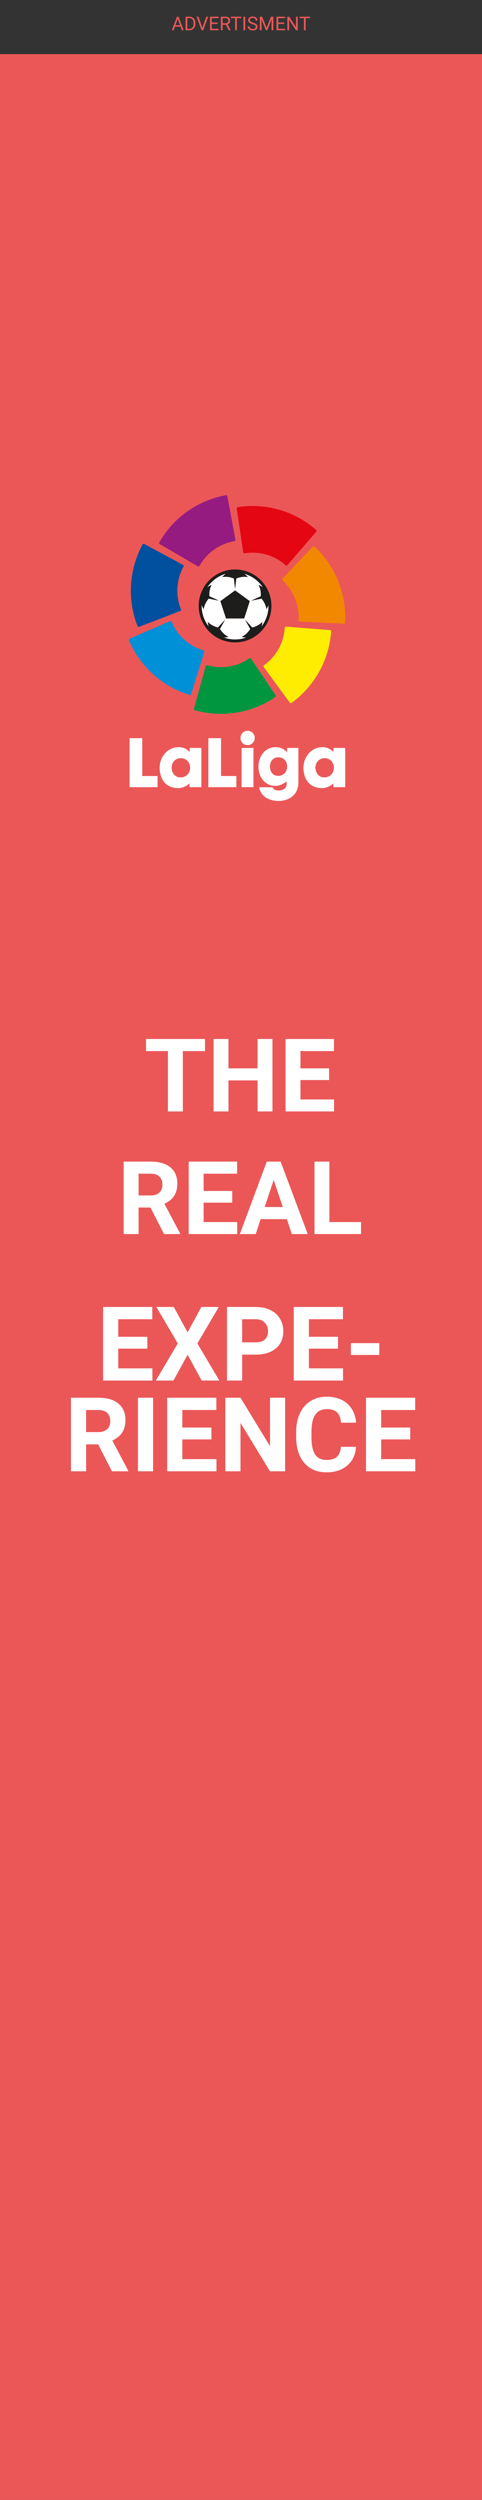 <svg width="303" height="1570" viewBox="0 0 303 1570" fill="none" xmlns="http://www.w3.org/2000/svg">
<rect x="0" y="0" width="303" height="1570" fill="#333333" stroke="none"/>
<rect y="34" width="303" height="1536" fill="#EB5757"/>
<path d="M128.875 660.094H114.938V698H105.562V660.094H91.812V652.5H128.875V660.094ZM171.281 698H161.906V678.5H143.625V698H134.25V652.5H143.625V670.938H161.906V652.5H171.281V698ZM206.875 678.281H188.875V690.469H210V698H179.5V652.5H209.938V660.094H188.875V670.938H206.875V678.281ZM94.594 758.344H87.125V775H77.75V729.5H94.656C100.031 729.5 104.177 730.698 107.094 733.094C110.01 735.49 111.469 738.875 111.469 743.25C111.469 746.354 110.792 748.948 109.438 751.031C108.104 753.094 106.073 754.74 103.344 755.969L113.188 774.562V775H103.125L94.594 758.344ZM87.125 750.75H94.688C97.042 750.75 98.865 750.156 100.156 748.969C101.448 747.76 102.094 746.104 102.094 744C102.094 741.854 101.479 740.167 100.25 738.938C99.042 737.708 97.177 737.094 94.656 737.094H87.125V750.75ZM146 755.281H128V767.469H149.125V775H118.625V729.5H149.062V737.094H128V747.938H146V755.281ZM180.312 765.625H163.875L160.75 775H150.781L167.719 729.5H176.406L193.438 775H183.469L180.312 765.625ZM166.406 758.031H177.781L172.062 741L166.406 758.031ZM207.062 767.469H226.969V775H197.688V729.5H207.062V767.469Z" fill="white"/>
<path d="M92.626 846.973H74.344V859.351H95.799V867H64.823V820.789H95.736V828.501H74.344V839.515H92.626V846.973ZM117.921 836.722L126.585 820.789H137.535L124.078 843.704L137.884 867H126.808L117.921 850.813L109.034 867H97.957L111.764 843.704L98.307 820.789H109.256L117.921 836.722ZM152.23 850.718V867H142.708V820.789H160.736C164.206 820.789 167.253 821.424 169.876 822.693C172.521 823.963 174.553 825.772 175.97 828.121C177.388 830.448 178.097 833.104 178.097 836.087C178.097 840.615 176.542 844.191 173.431 846.814C170.342 849.417 166.057 850.718 160.577 850.718H152.23ZM152.23 843.006H160.736C163.254 843.006 165.169 842.413 166.48 841.229C167.813 840.044 168.48 838.351 168.48 836.15C168.48 833.886 167.813 832.056 166.48 830.66C165.147 829.263 163.307 828.544 160.958 828.501H152.23V843.006ZM212.469 846.973H194.188V859.351H215.643V867H184.667V820.789H215.58V828.501H194.188V839.515H212.469V846.973ZM238.463 850.909H220.594V843.514H238.463V850.909ZM61.712 907.083H54.127V924H44.605V877.789H61.776C67.235 877.789 71.445 879.006 74.408 881.439C77.37 883.872 78.851 887.311 78.851 891.754C78.851 894.907 78.163 897.541 76.788 899.657C75.434 901.751 73.371 903.423 70.599 904.671L80.597 923.556V924H70.377L61.712 907.083ZM54.127 899.371H61.808C64.199 899.371 66.05 898.768 67.362 897.562C68.674 896.335 69.33 894.653 69.33 892.516C69.33 890.336 68.705 888.622 67.457 887.374C66.23 886.126 64.336 885.501 61.776 885.501H54.127V899.371ZM96.244 924H86.722V877.789H96.244V924ZM132.901 903.973H114.62V916.351H136.075V924H105.099V877.789H136.012V885.501H114.62V896.515H132.901V903.973ZM179.239 924H169.718L151.183 893.595V924H141.661V877.789H151.183L169.75 908.258V877.789H179.239V924ZM223.832 908.607C223.472 913.579 221.631 917.494 218.309 920.35C215.008 923.207 210.65 924.635 205.233 924.635C199.308 924.635 194.643 922.646 191.236 918.668C187.851 914.669 186.158 909.189 186.158 902.228V899.403C186.158 894.959 186.941 891.045 188.507 887.66C190.073 884.274 192.305 881.682 195.204 879.884C198.124 878.064 201.509 877.154 205.36 877.154C210.692 877.154 214.987 878.583 218.246 881.439C221.504 884.295 223.387 888.305 223.895 893.468H214.374C214.141 890.484 213.305 888.326 211.866 886.993C210.449 885.639 208.28 884.962 205.36 884.962C202.186 884.962 199.806 886.104 198.219 888.39C196.653 890.654 195.849 894.177 195.807 898.958V902.45C195.807 907.443 196.558 911.093 198.06 913.399C199.583 915.706 201.974 916.859 205.233 916.859C208.174 916.859 210.364 916.192 211.803 914.859C213.263 913.505 214.098 911.421 214.31 908.607H223.832ZM257.887 903.973H239.605V916.351H261.061V924H230.084V877.789H260.997V885.501H239.605V896.515H257.887V903.973Z" fill="white"/>
<path d="M130.312 368.807C133.062 364.712 137.268 361.617 142.013 360.287C141.169 360.871 140.463 361.615 139.762 362.355C142.203 362.038 144.74 362.324 147.002 363.322C147.294 365.483 147.451 367.665 147.794 369.818C148.074 367.655 148.287 365.483 148.554 363.318C150.763 362.358 153.242 362.02 155.625 362.358L155.785 362.487C155.79 362.449 155.8 362.375 155.805 362.339C155.069 361.632 154.386 360.862 153.535 360.289C158.274 361.622 162.48 364.707 165.226 368.801C164.42 368.179 163.499 367.744 162.588 367.306C163.637 369.521 164.168 372.013 163.914 374.464C161.926 375.391 159.906 376.252 157.941 377.229C160.088 376.842 162.218 376.367 164.356 375.946C166.029 377.791 167.075 380.14 167.55 382.573C168.02 381.711 168.486 380.842 168.779 379.901C168.944 384.726 167.371 389.584 164.414 393.389C164.682 392.475 164.825 391.533 164.951 390.593C163.17 392.279 160.966 393.542 158.564 394.075C157.05 392.452 155.595 390.772 154.045 389.184C155.089 391.134 156.21 393.041 157.284 394.972C156.039 397.125 154.143 398.86 151.969 400.042C152.901 400.211 153.84 400.364 154.791 400.392C150.289 402.001 145.239 401.996 140.738 400.387C141.695 400.367 142.641 400.211 143.581 400.042C141.407 398.86 139.511 397.125 138.266 394.97C139.337 393.041 140.465 391.139 141.499 389.189C139.945 390.777 138.5 392.47 136.966 394.078C134.577 393.527 132.372 392.284 130.602 390.591C130.725 391.54 130.864 392.488 131.14 393.407C128.18 389.593 126.599 384.734 126.763 379.901C127.069 380.847 127.536 381.723 128.008 382.592C128.454 380.145 129.527 377.794 131.195 375.941C133.335 376.361 135.465 376.836 137.612 377.224C135.649 376.242 133.624 375.386 131.636 374.455C131.385 372.009 131.911 369.519 132.962 367.308C132.044 367.742 131.122 368.186 130.312 368.807ZM147.774 370.798C144.7 373.042 141.621 375.281 138.544 377.519C139.716 381.152 140.897 384.78 142.074 388.412C145.882 388.403 149.69 388.425 153.498 388.4C154.653 384.765 155.859 381.147 157.011 377.511C153.925 375.282 150.856 373.03 147.774 370.798Z" fill="white"/>
<path d="M141.99 311H142.443C142.695 311.22 142.933 311.477 142.957 311.832C144.62 320.81 146.297 329.787 147.955 338.768C148.101 339.22 147.842 339.757 147.35 339.818C143.973 340.426 140.683 341.554 137.676 343.219C132.665 345.969 128.412 350.112 125.585 355.096C125.407 355.412 125.169 355.775 124.758 355.762C124.211 355.653 123.763 355.293 123.285 355.032C115.72 350.621 108.153 346.216 100.584 341.81C100.265 341.635 99.944 341.319 100.037 340.916C100.224 340.346 100.599 339.864 100.887 339.346C106.773 329.541 115.516 321.512 125.731 316.428C130.86 313.857 136.357 312.055 141.99 311V311Z" fill="#951B80"/>
<path d="M157.221 317.787C165.562 317.569 173.944 319.117 181.671 322.275C187.619 324.708 193.182 328.089 198.078 332.261C198.352 332.501 198.653 332.718 198.884 333.004C199.095 333.351 198.971 333.793 198.694 334.063C192.733 340.959 186.772 347.855 180.814 354.752C180.629 354.951 180.419 355.183 180.124 355.175C179.749 355.199 179.49 354.885 179.223 354.675C172.467 348.772 163.083 346.045 154.229 347.421C153.893 347.454 153.504 347.584 153.213 347.348C152.97 347.207 152.901 346.914 152.865 346.656C151.589 338.01 150.316 329.362 149.039 320.715C148.974 320.217 148.864 319.722 148.843 319.219C148.83 318.843 149.154 318.53 149.514 318.489C152.064 318.083 154.64 317.86 157.221 317.787Z" fill="#E40613"/>
<path d="M89.914 341.633C90.222 341.447 90.578 341.551 90.868 341.717C98.931 346.061 107.006 350.388 115.067 354.738C115.58 354.973 115.575 355.64 115.267 356.044C110.932 363.956 110.294 373.788 113.58 382.195C113.689 382.548 113.935 382.934 113.734 383.301C113.542 383.677 113.08 383.75 112.729 383.911C104.351 387.134 95.981 390.378 87.605 393.604C87.253 393.765 86.779 393.739 86.558 393.382C86.281 392.847 86.111 392.261 85.891 391.699C81.431 379.499 81.08 365.852 84.846 353.422C86.011 349.533 87.577 345.767 89.486 342.187C89.603 341.986 89.709 341.759 89.914 341.633Z" fill="#01509F"/>
<path d="M196.913 343.144C197.226 342.951 197.613 343.096 197.853 343.338C204.919 349.938 210.328 358.29 213.538 367.42C215.674 373.449 216.81 379.819 217 386.212V389.475C216.959 390.046 216.969 390.624 216.857 391.188C216.715 391.604 216.241 391.704 215.855 391.665C206.728 391.211 197.598 390.787 188.471 390.325C187.909 390.343 187.609 389.755 187.712 389.255C188.24 380.273 184.63 371.151 178.107 364.979C177.848 364.716 177.522 364.474 177.416 364.104C177.353 363.757 177.596 363.478 177.811 363.241C183.85 356.865 189.887 350.483 195.923 344.104C196.244 343.776 196.531 343.403 196.913 343.144Z" fill="#F28800"/>
<path d="M144.846 357.823C151.385 356.944 158.251 359.094 163.113 363.571C167.394 367.428 170.126 372.963 170.555 378.723C171.04 384.517 169.197 390.461 165.521 394.957C161.833 399.545 156.326 402.608 150.486 403.278C144.087 404.077 137.4 401.986 132.604 397.66C128.267 393.833 125.475 388.298 125.001 382.52C124.544 377.414 125.873 372.17 128.711 367.906C132.306 362.418 138.344 358.622 144.846 357.823ZM130.312 368.807C131.121 368.186 132.044 367.742 132.962 367.308C131.911 369.519 131.385 372.009 131.636 374.455C133.624 375.386 135.649 376.242 137.612 377.224C135.465 376.836 133.335 376.361 131.195 375.941C129.527 377.794 128.454 380.145 128.008 382.592C127.536 381.723 127.069 380.847 126.763 379.901C126.599 384.734 128.18 389.593 131.139 393.407C130.864 392.488 130.725 391.54 130.602 390.591C132.372 392.284 134.577 393.527 136.966 394.078C138.5 392.47 139.945 390.777 141.498 389.189C140.464 391.139 139.337 393.041 138.266 394.97C139.511 397.125 141.407 398.86 143.581 400.042C142.64 400.211 141.695 400.367 140.738 400.387C145.239 401.996 150.289 402.001 154.79 400.392C153.84 400.364 152.901 400.211 151.969 400.042C154.143 398.86 156.039 397.125 157.284 394.972C156.209 393.04 155.089 391.134 154.045 389.184C155.595 390.772 157.05 392.452 158.564 394.074C160.966 393.542 163.17 392.279 164.951 390.593C164.825 391.533 164.682 392.475 164.414 393.389C167.371 389.584 168.944 384.726 168.779 379.901C168.485 380.842 168.02 381.711 167.55 382.573C167.075 380.14 166.029 377.791 164.356 375.946C162.218 376.367 160.088 376.842 157.941 377.228C159.906 376.252 161.926 375.391 163.914 374.464C164.168 372.013 163.637 369.521 162.588 367.306C163.499 367.744 164.42 368.179 165.226 368.801C162.48 364.707 158.274 361.622 153.535 360.289C154.386 360.862 155.069 361.632 155.805 362.339C155.8 362.375 155.79 362.449 155.785 362.487L155.624 362.358C153.242 362.02 150.763 362.358 148.554 363.318C148.287 365.483 148.074 367.655 147.794 369.818C147.451 367.665 147.294 365.483 147.002 363.322C144.739 362.324 142.203 362.038 139.762 362.355C140.463 361.615 141.169 360.871 142.013 360.287C137.268 361.617 133.061 364.712 130.312 368.807Z" fill="#1D1D1B"/>
<path d="M147.774 370.798C150.857 373.03 153.926 375.282 157.011 377.511C155.859 381.147 154.653 384.765 153.498 388.4C149.69 388.425 145.882 388.403 142.074 388.411C140.897 384.78 139.716 381.152 138.544 377.519C141.622 375.281 144.7 373.042 147.774 370.798Z" fill="#1D1D1B"/>
<path d="M154.635 459.037C155.857 458.766 157.191 459.001 158.222 459.724C159.552 460.624 160.314 462.289 160.111 463.888C159.934 465.738 158.507 467.378 156.708 467.809C155.141 468.233 153.355 467.725 152.294 466.484C151.004 465.041 150.811 462.754 151.823 461.107C152.433 460.075 153.468 459.305 154.635 459.037Z" fill="white"/>
<path d="M81.451 463.61C84.107 463.607 86.763 463.609 89.419 463.61C89.417 471.524 89.421 479.437 89.419 487.352C92.63 487.354 95.842 487.351 99.053 487.354C99.053 489.685 99.062 492.018 99.05 494.348C93.184 494.35 87.32 494.35 81.455 494.348C81.444 484.102 81.454 473.856 81.451 463.61Z" fill="white"/>
<path d="M130.986 463.607C133.642 463.61 136.298 463.609 138.954 463.609C138.956 471.524 138.954 479.437 138.956 487.352C142.167 487.362 145.38 487.333 148.593 487.367C148.587 489.691 148.593 492.016 148.59 494.34C142.723 494.339 136.853 494.339 130.986 494.339C130.986 484.096 130.984 473.851 130.986 463.607Z" fill="white"/>
<path d="M105.577 471.437C107.545 469.965 110.002 469.171 112.457 469.231C113.925 469.244 115.405 469.574 116.689 470.299C117.635 470.815 118.469 471.506 119.27 472.219C119.269 471.382 119.27 470.547 119.27 469.712C121.718 469.711 124.166 469.711 126.614 469.712C126.613 477.922 126.616 486.129 126.613 494.339C124.128 494.34 121.644 494.339 119.16 494.339C119.157 493.546 119.155 492.754 119.16 491.963C117.179 493.91 114.407 495.011 111.634 494.945C109.065 494.924 106.455 494.11 104.487 492.419C102.55 490.791 101.321 488.442 100.774 485.993C100.324 483.923 100.215 481.762 100.584 479.672C101.162 476.439 102.929 473.394 105.577 471.437ZM112.221 476.304C111.01 476.585 109.891 477.277 109.131 478.268C107.651 480.179 107.563 482.917 108.549 485.072C109.221 486.573 110.592 487.758 112.21 488.1C114.679 488.648 117.487 487.531 118.729 485.279C120.171 482.733 119.608 479.117 117.248 477.313C115.846 476.219 113.933 475.906 112.221 476.304Z" fill="white"/>
<path d="M168.118 470.562C170.401 469.209 173.218 468.923 175.777 469.523C177.619 469.949 179.198 471.1 180.48 472.459C180.478 471.544 180.478 470.626 180.481 469.711C182.846 469.712 185.212 469.709 187.578 469.712C187.579 475.982 187.578 482.252 187.578 488.523C187.55 490.218 187.675 491.925 187.406 493.607C187.031 496.109 185.775 498.489 183.822 500.109C181.594 501.992 178.669 502.854 175.795 503H174.299C171.848 502.873 169.372 502.275 167.279 500.949C164.974 499.54 163.311 497.109 162.952 494.411C165.726 494.411 168.5 494.408 171.274 494.413C171.633 494.927 172.003 495.458 172.534 495.812C173.411 496.412 174.527 496.433 175.551 496.41C177.045 496.336 178.685 495.843 179.574 494.549C180.35 493.426 180.152 491.993 180.136 490.707C178.643 491.965 176.876 492.925 174.964 493.341C172.834 493.785 170.563 493.472 168.608 492.527C165.972 491.256 164.055 488.769 163.17 486.008C162.184 482.939 162.257 479.539 163.347 476.508C164.224 474.073 165.87 471.872 168.118 470.562ZM173.327 475.827C171.713 476.273 170.507 477.673 170.037 479.251C169.377 481.405 169.637 483.978 171.16 485.712C172.637 487.4 175.23 487.658 177.212 486.795C178.42 486.272 179.398 485.271 179.945 484.078C180.719 482.436 180.663 480.478 180.008 478.808C179.511 477.54 178.482 476.493 177.206 476.018C175.975 475.564 174.594 475.479 173.327 475.827Z" fill="white"/>
<path d="M196.098 471.341C198.658 469.474 202.031 468.78 205.112 469.515C206.862 469.941 208.353 471.027 209.667 472.222C209.665 471.384 209.665 470.547 209.667 469.711C212.11 469.711 214.555 469.711 217 469.712V494.34C214.514 494.339 212.028 494.34 209.544 494.339C209.544 493.548 209.541 492.759 209.546 491.97C208.669 492.815 207.657 493.518 206.544 494.015C203.663 495.33 200.241 495.206 197.357 493.972C194.709 492.836 192.68 490.499 191.704 487.804C190.743 485.161 190.503 482.248 191.011 479.483C191.625 476.266 193.431 473.256 196.098 471.341ZM202.508 476.33C201.46 476.593 200.488 477.164 199.767 477.974C198.11 479.819 197.912 482.639 198.851 484.87C199.433 486.287 200.603 487.474 202.068 487.952C204.512 488.754 207.455 487.816 208.89 485.646C210.585 483.133 210.129 479.329 207.752 477.402C206.311 476.215 204.293 475.882 202.508 476.33Z" fill="white"/>
<path d="M151.887 469.712C154.36 469.711 156.831 469.711 159.303 469.712V494.339C156.832 494.339 154.36 494.34 151.889 494.339C151.886 486.129 151.889 477.922 151.887 469.712Z" fill="white"/>
<path d="M106.783 390.119C107.304 389.814 107.879 390.193 108.016 390.731C111.551 399.141 118.96 405.784 127.681 408.381C128.207 408.46 128.618 408.974 128.395 409.504C125.678 418.272 122.947 427.037 120.22 435.8C120.127 436.344 119.532 436.617 119.044 436.387C112.147 434.278 105.637 430.908 99.922 426.498C91.642 420.141 85.046 411.594 81 401.955V401.577C81.165 401.301 81.413 401.089 81.716 400.977C90.076 397.369 98.423 393.726 106.783 390.119Z" fill="#0090D7"/>
<path d="M179.528 393.583C179.731 393.545 179.938 393.539 180.147 393.562C189.215 394.282 198.285 394.98 207.352 395.694C207.855 395.674 208.265 396.138 208.162 396.641C207.346 408.535 202.864 420.126 195.558 429.521C192.063 434.034 187.927 438.047 183.315 441.401C182.953 441.723 182.369 441.603 182.125 441.2C176.916 434.087 171.711 426.971 166.505 419.855C166.213 419.413 165.786 419.03 165.658 418.504C165.582 418.022 166.036 417.754 166.362 417.511C173.564 412.255 178.286 403.76 178.964 394.854C178.992 394.39 178.979 393.744 179.528 393.583Z" fill="#FEED01"/>
<path d="M156.939 413.339C157.348 413.138 157.779 413.436 157.973 413.796C163.06 421.407 168.168 429.004 173.252 436.617C173.686 437.158 173.215 437.796 172.685 438.022C161.127 445.834 146.824 449.403 132.965 447.999C129.434 447.647 125.932 446.993 122.518 446.028C122.052 445.939 121.79 445.41 121.962 444.977C124.391 436.119 126.837 427.265 129.272 418.41C129.359 417.851 129.985 417.59 130.473 417.826C137.248 419.771 144.669 419.281 151.151 416.518C153.193 415.678 155.095 414.544 156.939 413.339Z" fill="#00963F"/>
<path d="M113.525 16.773H109.951L109.148 19H107.988L111.246 10.469H112.23L115.494 19H114.34L113.525 16.773ZM110.291 15.848H113.191L111.738 11.857L110.291 15.848ZM116.643 19V10.469H119.051C119.793 10.469 120.449 10.633 121.02 10.961C121.59 11.289 122.029 11.756 122.338 12.361C122.65 12.967 122.809 13.662 122.812 14.447V14.992C122.812 15.797 122.656 16.502 122.344 17.107C122.035 17.713 121.592 18.178 121.014 18.502C120.439 18.826 119.77 18.992 119.004 19H116.643ZM117.768 11.395V18.08H118.951C119.818 18.08 120.492 17.811 120.973 17.271C121.457 16.732 121.699 15.965 121.699 14.969V14.471C121.699 13.502 121.471 12.75 121.014 12.215C120.561 11.676 119.916 11.402 119.08 11.395H117.768ZM127.213 17.506L129.65 10.469H130.881L127.717 19H126.721L123.562 10.469H124.787L127.213 17.506ZM136.852 15.057H133.154V18.08H137.449V19H132.029V10.469H137.391V11.395H133.154V14.137H136.852V15.057ZM141.979 15.549H139.975V19H138.844V10.469H141.668C142.629 10.469 143.367 10.688 143.883 11.125C144.402 11.562 144.662 12.199 144.662 13.035C144.662 13.566 144.518 14.029 144.229 14.424C143.943 14.818 143.545 15.113 143.033 15.309L145.037 18.93V19H143.83L141.979 15.549ZM139.975 14.629H141.703C142.262 14.629 142.705 14.484 143.033 14.195C143.365 13.906 143.531 13.52 143.531 13.035C143.531 12.508 143.373 12.104 143.057 11.822C142.744 11.541 142.291 11.398 141.697 11.395H139.975V14.629ZM151.67 11.395H148.928V19H147.809V11.395H145.072V10.469H151.67V11.395ZM154.143 19H153.018V10.469H154.143V19ZM158.719 15.197C157.754 14.92 157.051 14.58 156.609 14.178C156.172 13.771 155.953 13.271 155.953 12.678C155.953 12.006 156.221 11.451 156.756 11.014C157.295 10.572 157.994 10.352 158.854 10.352C159.439 10.352 159.961 10.465 160.418 10.691C160.879 10.918 161.234 11.23 161.484 11.629C161.738 12.027 161.865 12.463 161.865 12.935H160.734C160.734 12.42 160.57 12.016 160.242 11.723C159.914 11.426 159.451 11.277 158.854 11.277C158.299 11.277 157.865 11.4 157.553 11.646C157.244 11.889 157.09 12.227 157.09 12.66C157.09 13.008 157.236 13.303 157.529 13.545C157.826 13.783 158.328 14.002 159.035 14.201C159.746 14.4 160.301 14.621 160.699 14.863C161.102 15.102 161.398 15.381 161.59 15.701C161.785 16.021 161.883 16.398 161.883 16.832C161.883 17.523 161.613 18.078 161.074 18.496C160.535 18.91 159.814 19.117 158.912 19.117C158.326 19.117 157.779 19.006 157.271 18.783C156.764 18.557 156.371 18.248 156.094 17.857C155.82 17.467 155.684 17.023 155.684 16.527H156.814C156.814 17.043 157.004 17.451 157.383 17.752C157.766 18.049 158.275 18.197 158.912 18.197C159.506 18.197 159.961 18.076 160.277 17.834C160.594 17.592 160.752 17.262 160.752 16.844C160.752 16.426 160.605 16.104 160.312 15.877C160.02 15.646 159.488 15.42 158.719 15.197ZM164.783 10.469L167.572 17.43L170.361 10.469H171.82V19H170.695V15.678L170.801 12.092L168 19H167.139L164.344 12.109L164.455 15.678V19H163.33V10.469H164.783ZM178.629 15.057H174.932V18.08H179.227V19H173.807V10.469H179.168V11.395H174.932V14.137H178.629V15.057ZM187.184 19H186.053L181.758 12.426V19H180.627V10.469H181.758L186.064 17.072V10.469H187.184V19ZM194.9 11.395H192.158V19H191.039V11.395H188.303V10.469H194.9V11.395Z" fill="#EB5757"/>
</svg>
